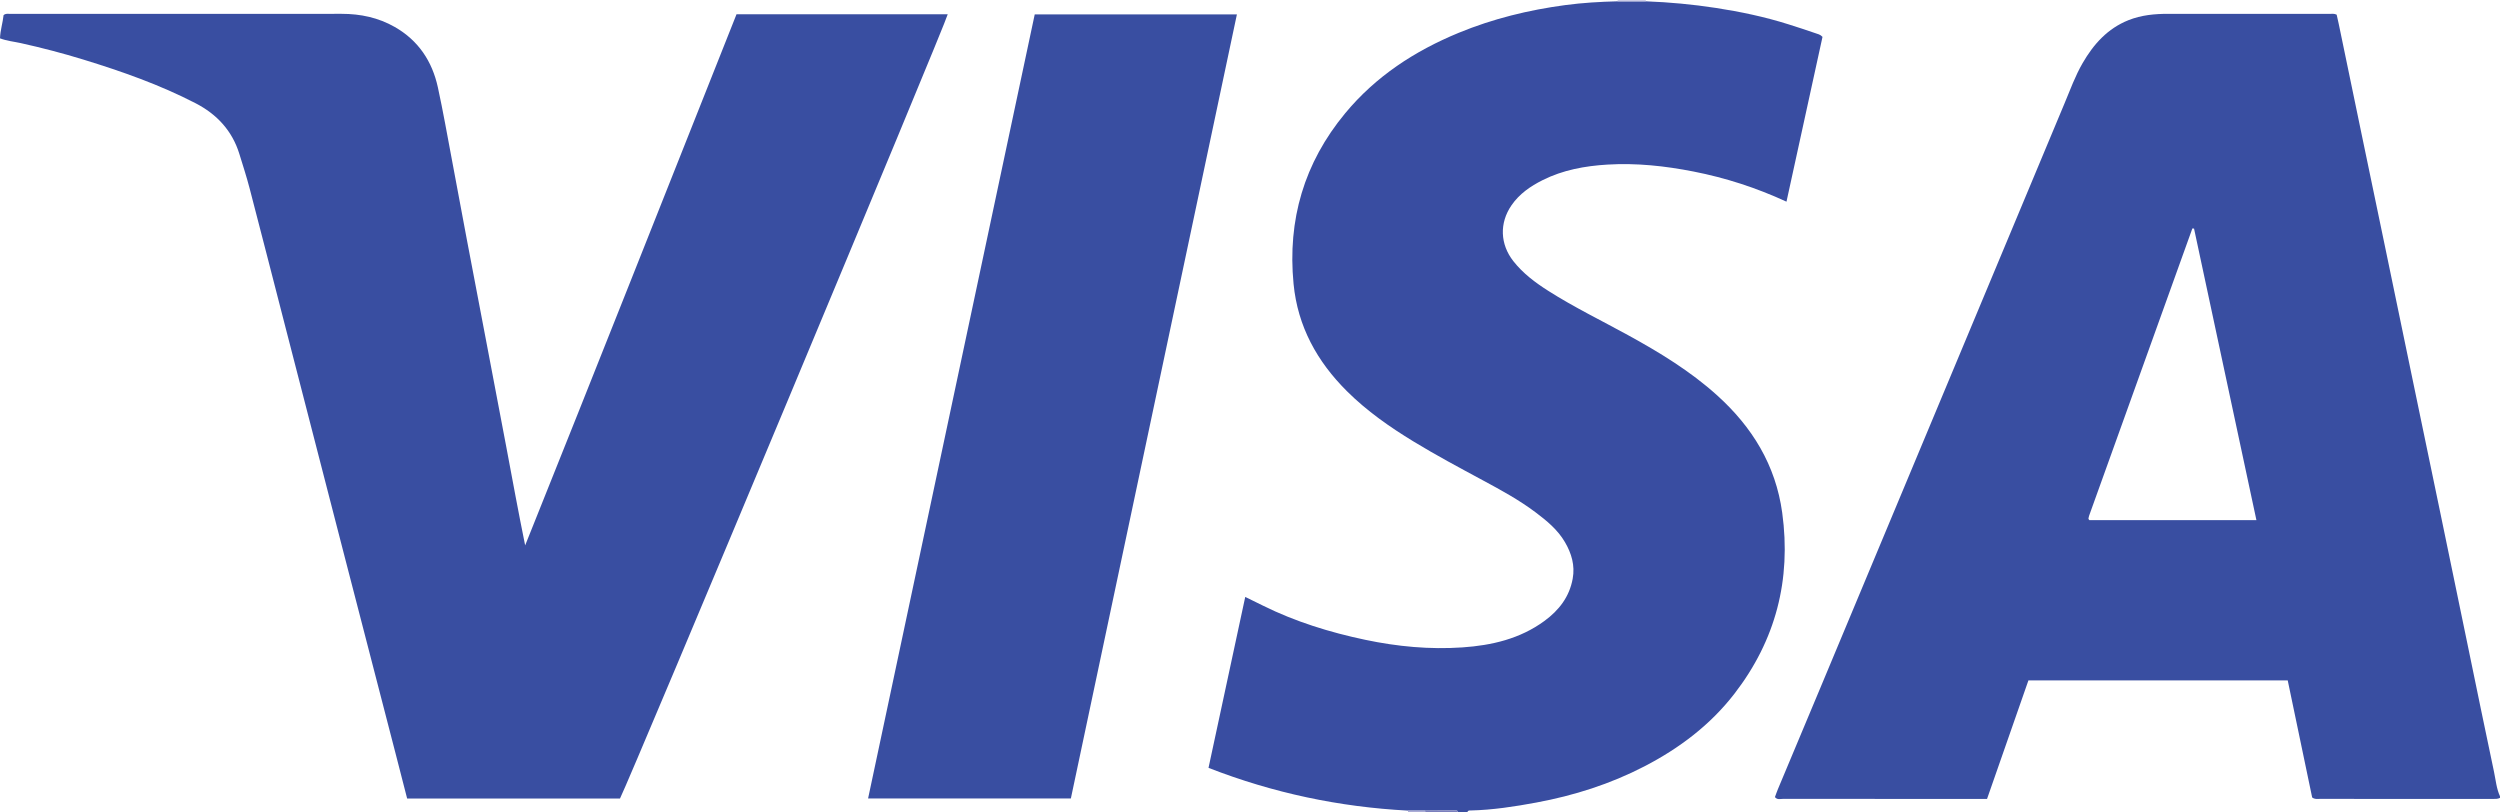 <?xml version="1.0" encoding="iso-8859-1"?>
<!-- Generator: Adobe Illustrator 27.0.0, SVG Export Plug-In . SVG Version: 6.00 Build 0)  -->
<svg version="1.1" id="Layer_1" xmlns="http://www.w3.org/2000/svg" xmlns:xlink="http://www.w3.org/1999/xlink" x="0px" y="0px"
	 viewBox="0 0 1597.956 519" style="enable-background:new 0 0 1597.956 519;" xml:space="preserve">
<g>
	<path style="fill:#394EA1;" d="M1597.956,509c0,0.333,0,0.667,0,1c-1.551,0.806-3.228,0.656-4.889,0.656
		c-36.824-0.003-73.647,0.002-110.471-0.017c-1.456-0.001-3.003,0.366-4.701-0.92c-5.148-24.654-10.365-49.642-15.619-74.808
		c-55.399,0-110.474,0-165.749,0c-8.835,25.305-17.622,50.471-26.446,75.743c-2.088,0-3.741,0-5.394,0c-10.497,0-20.995,0-31.492,0
		c-31.159,0-62.317,0.014-93.476-0.037c-1.706-0.003-3.689,0.787-5.219-1.132c0.618-1.655,1.196-3.377,1.896-5.048
		c9.035-21.589,18.107-43.162,27.131-64.755c31.359-75.04,62.704-150.085,94.051-225.13c20.661-49.464,41.298-98.938,61.994-148.387
		c3.651-8.724,6.871-17.655,11.63-25.878c6.992-12.083,15.944-22.08,29.299-27.406c8.193-3.267,16.723-4.055,25.437-4.042
		c34.324,0.049,68.649,0.015,102.973,0.037c1.464,0.001,2.986-0.341,4.642,0.495c0.433,1.927,0.929,4,1.362,6.086
		c4.892,23.565,9.766,47.134,14.663,70.699c5.1,24.541,10.229,49.076,15.328,73.617c6.18,29.741,12.335,59.488,18.513,89.23
		c5.502,26.492,11.031,52.977,16.527,79.47c5.833,28.119,11.641,56.242,17.46,84.364c5.549,26.82,11.025,53.657,16.71,80.448
		C1595.23,498.549,1595.676,504.009,1597.956,509z M1402.388,146.094c-0.357-0.021-0.714-0.043-1.071-0.064
		c-21.991,61.171-43.982,122.342-65.963,183.516c-0.223,0.619-0.33,1.283-0.454,1.932c-0.026,0.137,0.096,0.314,0.176,0.457
		c0.076,0.135,0.186,0.251,0.38,0.506c35.312,0,70.722,0,106.803,0C1428.919,270.095,1415.654,208.095,1402.388,146.094z"/>
	<path style="fill:#394DA1;" d="M1051.995,0.844c14.97,0.554,29.87,1.937,44.671,4.212c15.763,2.423,31.35,5.702,46.578,10.52
		c5.69,1.8,11.368,3.646,17.007,5.6c1.526,0.528,3.238,0.825,4.662,2.399c-7.638,34.942-15.317,70.068-23.026,105.331
		c-19.291-8.9-38.977-15.264-59.411-19.268c-18.179-3.562-36.525-5.557-55.06-4.435c-14.335,0.868-28.383,3.416-41.377,9.926
		c-7.791,3.903-14.892,8.765-19.951,16.145c-7.752,11.308-7.275,24.838,1.225,35.658c6.167,7.851,14.018,13.7,22.323,18.983
		c16.422,10.448,33.933,18.951,50.97,28.303c20.154,11.064,39.749,22.966,56.913,38.449c22.458,20.258,37.48,44.627,41.641,75.076
		c5.853,42.832-4.16,81.532-30.574,115.71c-15.402,19.929-35.147,34.802-57.433,46.355c-21.836,11.32-45.007,18.678-69.139,23.164
		c-13.903,2.584-27.856,4.737-42.029,5.076c-0.81,0.019-1.691-0.084-2.028,0.954c-2,0-4,0-6,0c-0.298-0.991-1.089-1.047-1.933-1.039
		c-6.381,0.059-12.762,0.112-19.143,0.167c-3.662-0.002-7.324-0.003-10.986-0.005c-43.77-2.293-86.098-11.222-127.438-27.319
		c7.843-36.502,15.606-72.629,23.478-109.263c4.058,1.995,7.691,3.767,11.312,5.562c20.81,10.315,42.801,17.094,65.46,21.866
		c20.459,4.309,41.173,6.268,62.011,4.842c18.737-1.282,36.812-5.458,52.407-16.877c9.304-6.813,15.984-15.347,18.11-27.035
		c1.549-8.512-0.74-16.13-4.928-23.334c-4.621-7.947-11.603-13.673-18.8-19.091c-10.525-7.923-22.079-14.201-33.64-20.432
		c-14.921-8.043-29.876-16.016-44.361-24.842c-15.253-9.293-29.848-19.516-42.528-32.12c-19.071-18.958-31.527-41.386-34.157-68.625
		c-3.948-40.878,6.73-77.349,32.993-109.055c19.559-23.611,44.422-39.817,72.529-51.41c21.932-9.047,44.782-14.62,68.236-17.753
		c11.048-1.475,22.186-2.124,33.336-2.394C1039.943,0.844,1045.969,0.844,1051.995,0.844z"/>
	<path style="fill:#7B7FBD;" d="M910.88,518.128c6.381-0.055,12.762-0.107,19.143-0.167c0.844-0.008,1.635,0.048,1.933,1.039
		c-7,0-14,0-21,0C910.964,518.706,910.938,518.415,910.88,518.128z"/>
	<path style="fill:#CCCCE7;" d="M1051.995,0.844c-6.026,0-12.052,0-18.078,0c0.033-0.28,0.046-0.561,0.039-0.844c6,0,12,0,18,0
		C1051.949,0.282,1051.962,0.563,1051.995,0.844z"/>
	<path style="fill:#ABACD6;" d="M910.88,518.127c0.058,0.288,0.084,0.579,0.076,0.873c-3.667,0-7.333,0-11,0
		c0.045-0.297,0.025-0.589-0.061-0.877C903.556,518.124,907.218,518.126,910.88,518.127z"/>
	<path style="fill:#394EA1;" d="M260.236,510.397c-2.471-9.619-4.886-19.082-7.332-28.536
		c-11.14-43.06-22.305-86.114-33.429-129.179c-12.535-48.526-25.038-97.06-37.55-145.593c-7.457-28.927-14.847-57.871-22.396-86.773
		c-1.927-7.379-4.291-14.647-6.54-21.939c-4.58-14.847-14.394-25.357-27.919-32.353c-22.93-11.86-47.2-20.389-71.822-27.953
		c-13.174-4.047-26.5-7.526-39.958-10.51C8.944,26.597,4.46,26.197,0,24.51c0.186-5.165,1.792-10.047,2.286-14.842
		C3.74,8.47,5.128,8.878,6.409,8.878c70.66-0.02,141.32,0.004,211.981-0.037c12.051-0.007,23.468,2.421,33.961,8.417
		c15.073,8.612,23.907,21.922,27.535,38.598c3.353,15.41,6.069,30.959,9.002,46.458c3.181,16.805,6.258,33.63,9.437,50.436
		c4.166,22.026,8.391,44.041,12.583,66.062c4.255,22.347,8.54,44.688,12.739,67.046c3.917,20.861,7.738,41.74,12.02,62.738
		C381.017,235.589,425.75,122.375,470.773,9.108c45.129,0,90.058,0,135,0c-0.428,3.961-202.309,487.008-209.487,501.29
		C351.106,510.397,305.83,510.397,260.236,510.397z"/>
	<path style="fill:#394EA1;" d="M684.477,510.366c-43.231,0-86.153,0-129.611,0c35.509-167.073,70.974-333.94,106.512-501.148
		c42.885,0,85.759,0,129.228,0C755.202,176.396,719.862,343.275,684.477,510.366z"/>
</g>
</svg>
